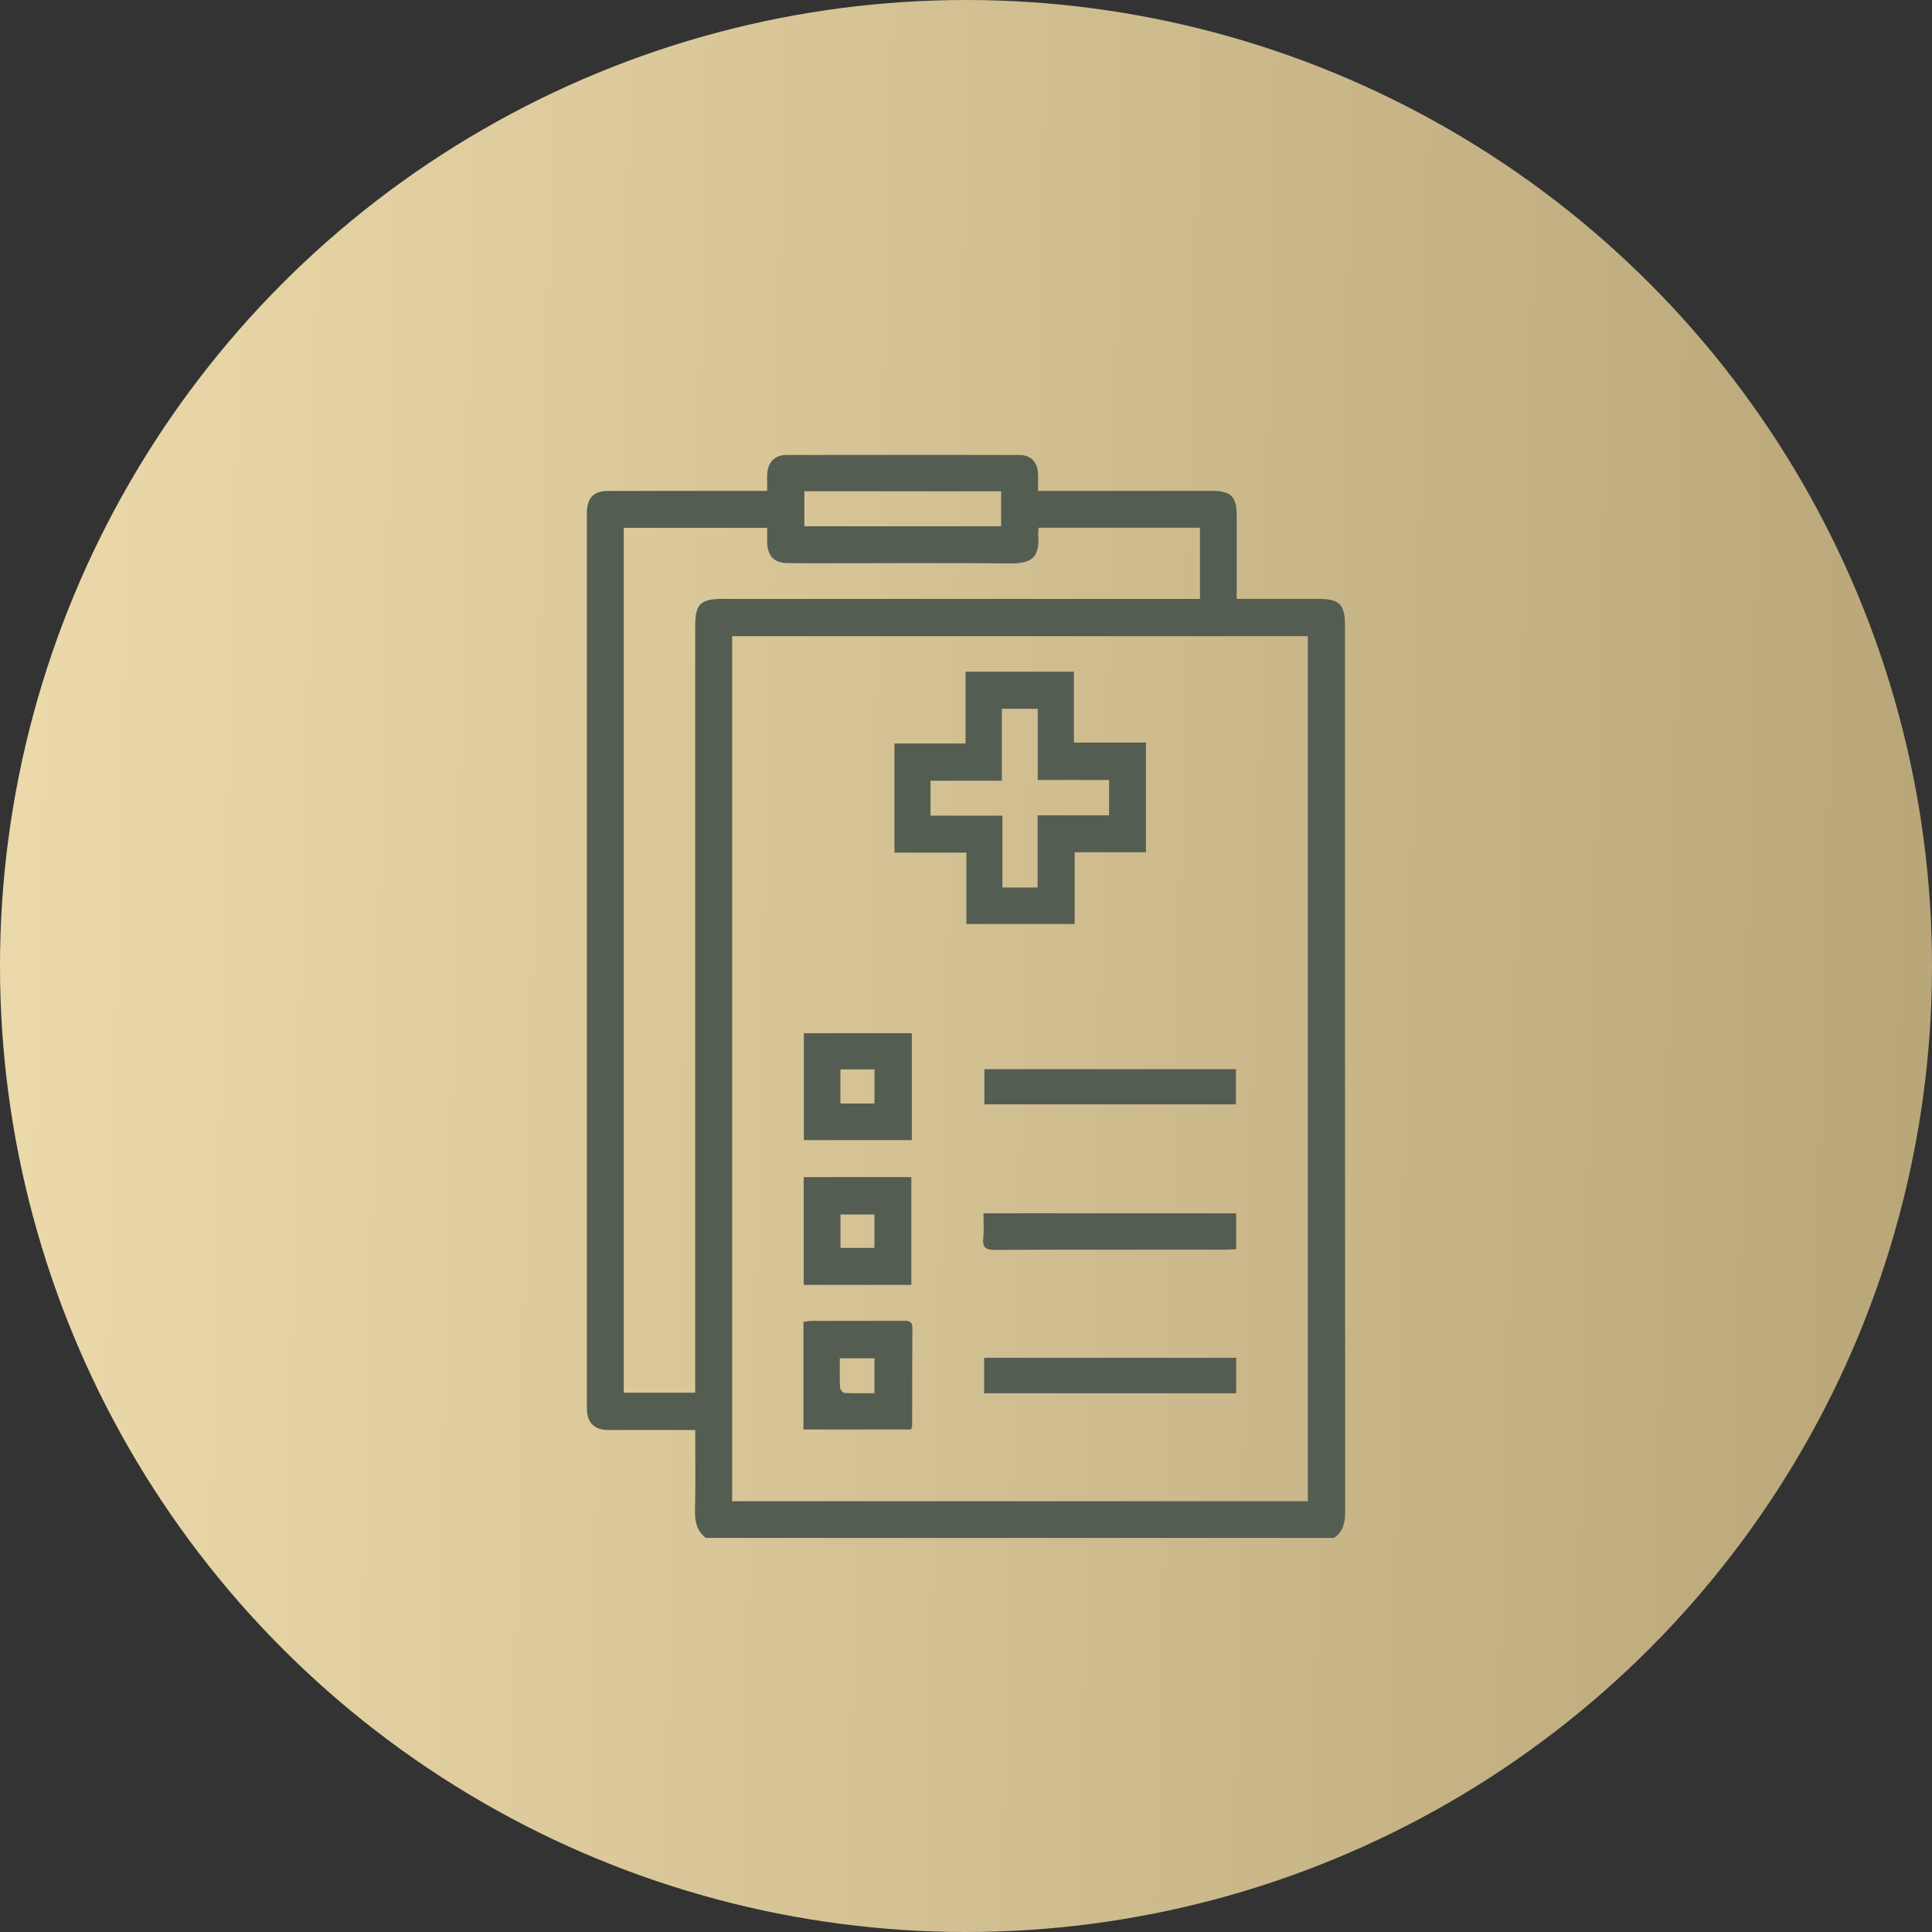 <svg width="127" height="127" viewBox="0 0 127 127" fill="none" xmlns="http://www.w3.org/2000/svg">
<rect x="0" y="0" width="127" height="127" fill="#333333" stroke="none"/>
<circle cx="63.5" cy="63.5" r="63.5" fill="url(#paint0_linear_6010_9)"/>
<path d="M46.393 101.098C45.801 100.626 45.666 100.01 45.685 99.272C45.728 97.541 45.699 95.808 45.699 93.999C44.141 93.999 42.643 93.999 41.145 93.999C40.704 93.999 40.263 94.017 39.824 93.993C39.069 93.95 38.639 93.516 38.587 92.769C38.573 92.561 38.577 92.352 38.577 92.144C38.577 72.797 38.577 53.451 38.577 34.105C38.577 33.942 38.573 33.78 38.58 33.618C38.619 32.7 39.044 32.274 39.97 32.272C43.168 32.264 46.365 32.269 49.562 32.269C49.815 32.269 50.069 32.269 50.431 32.269C50.431 31.883 50.417 31.523 50.434 31.164C50.472 30.376 50.925 29.91 51.706 29.908C56.803 29.9 61.901 29.9 66.998 29.909C67.756 29.91 68.192 30.357 68.232 31.113C68.25 31.458 68.235 31.805 68.235 32.268C68.514 32.268 68.756 32.268 68.998 32.268C72.566 32.268 76.134 32.267 79.702 32.268C80.9 32.268 81.292 32.654 81.293 33.832C81.296 35.656 81.293 37.479 81.293 39.368C83.119 39.368 84.873 39.368 86.628 39.368C88.075 39.368 88.414 39.711 88.414 41.177C88.414 60.569 88.412 79.961 88.424 99.354C88.424 100.066 88.31 100.673 87.69 101.096H46.393V101.098ZM48.127 41.82V98.684H85.972V41.82H48.127ZM45.698 91.55V90.598C45.698 74.122 45.698 57.647 45.698 41.171C45.698 39.708 46.034 39.369 47.489 39.369C57.661 39.369 67.834 39.369 78.007 39.369H78.88V34.691H68.28C68.265 34.865 68.234 35 68.244 35.133C68.367 36.729 67.77 37.053 66.283 37.036C62.831 36.996 59.378 37.023 55.925 37.023C54.535 37.023 53.144 37.036 51.755 37.014C50.88 37 50.457 36.546 50.431 35.667C50.423 35.35 50.43 35.033 50.43 34.695H41.001V91.549H45.699L45.698 91.55ZM52.877 32.294V34.594H65.809V32.294H52.877Z" fill="#545D51"/>
<path d="M70.641 60.737H63.526V56.048H58.796V48.873H63.471V44.154H70.594V48.813H75.329V56.023H70.641V60.736V60.737ZM68.208 53.596H72.908V51.27H68.215V46.592H65.857V51.321H61.167V53.616H65.892V58.341H68.208V53.596Z" fill="#545D51"/>
<path d="M52.831 84.463V77.377H59.907V84.463H52.831ZM55.249 82.031H57.481V79.834H55.249V82.031Z" fill="#545D51"/>
<path d="M52.815 93.966V86.892C53.005 86.869 53.181 86.829 53.357 86.829C55.35 86.824 57.342 86.827 59.334 86.824C59.669 86.824 59.979 86.787 59.975 87.298C59.957 89.43 59.965 91.561 59.96 93.692C59.96 93.779 59.913 93.866 59.885 93.966H52.815ZM55.207 89.287C55.207 89.984 55.19 90.604 55.221 91.221C55.228 91.346 55.41 91.561 55.52 91.567C56.176 91.6 56.834 91.583 57.481 91.583V89.287H55.206H55.207Z" fill="#545D51"/>
<path d="M59.939 67.918V74.944H52.841V67.918H59.939ZM55.245 72.54H57.483V70.297H55.245V72.54Z" fill="#545D51"/>
<path d="M64.692 89.255H81.26V91.586H64.692V89.255Z" fill="#545D51"/>
<path d="M81.258 79.756V82.115C80.999 82.127 80.774 82.147 80.548 82.147C75.502 82.148 70.456 82.137 65.411 82.162C64.801 82.165 64.574 82.01 64.636 81.388C64.688 80.866 64.647 80.334 64.647 79.756H81.259H81.258Z" fill="#545D51"/>
<path d="M81.243 72.595H64.706V70.282H81.243V72.595Z" fill="#545D51"/>
<defs>
<linearGradient id="paint0_linear_6010_9" x1="-47.261" y1="-3.98123e-06" x2="149.986" y2="4.644" gradientUnits="userSpaceOnUse">
<stop stop-color="#FFEDBE"/>
<stop offset="1" stop-color="#B09E71"/>
</linearGradient>
</defs>
</svg>

